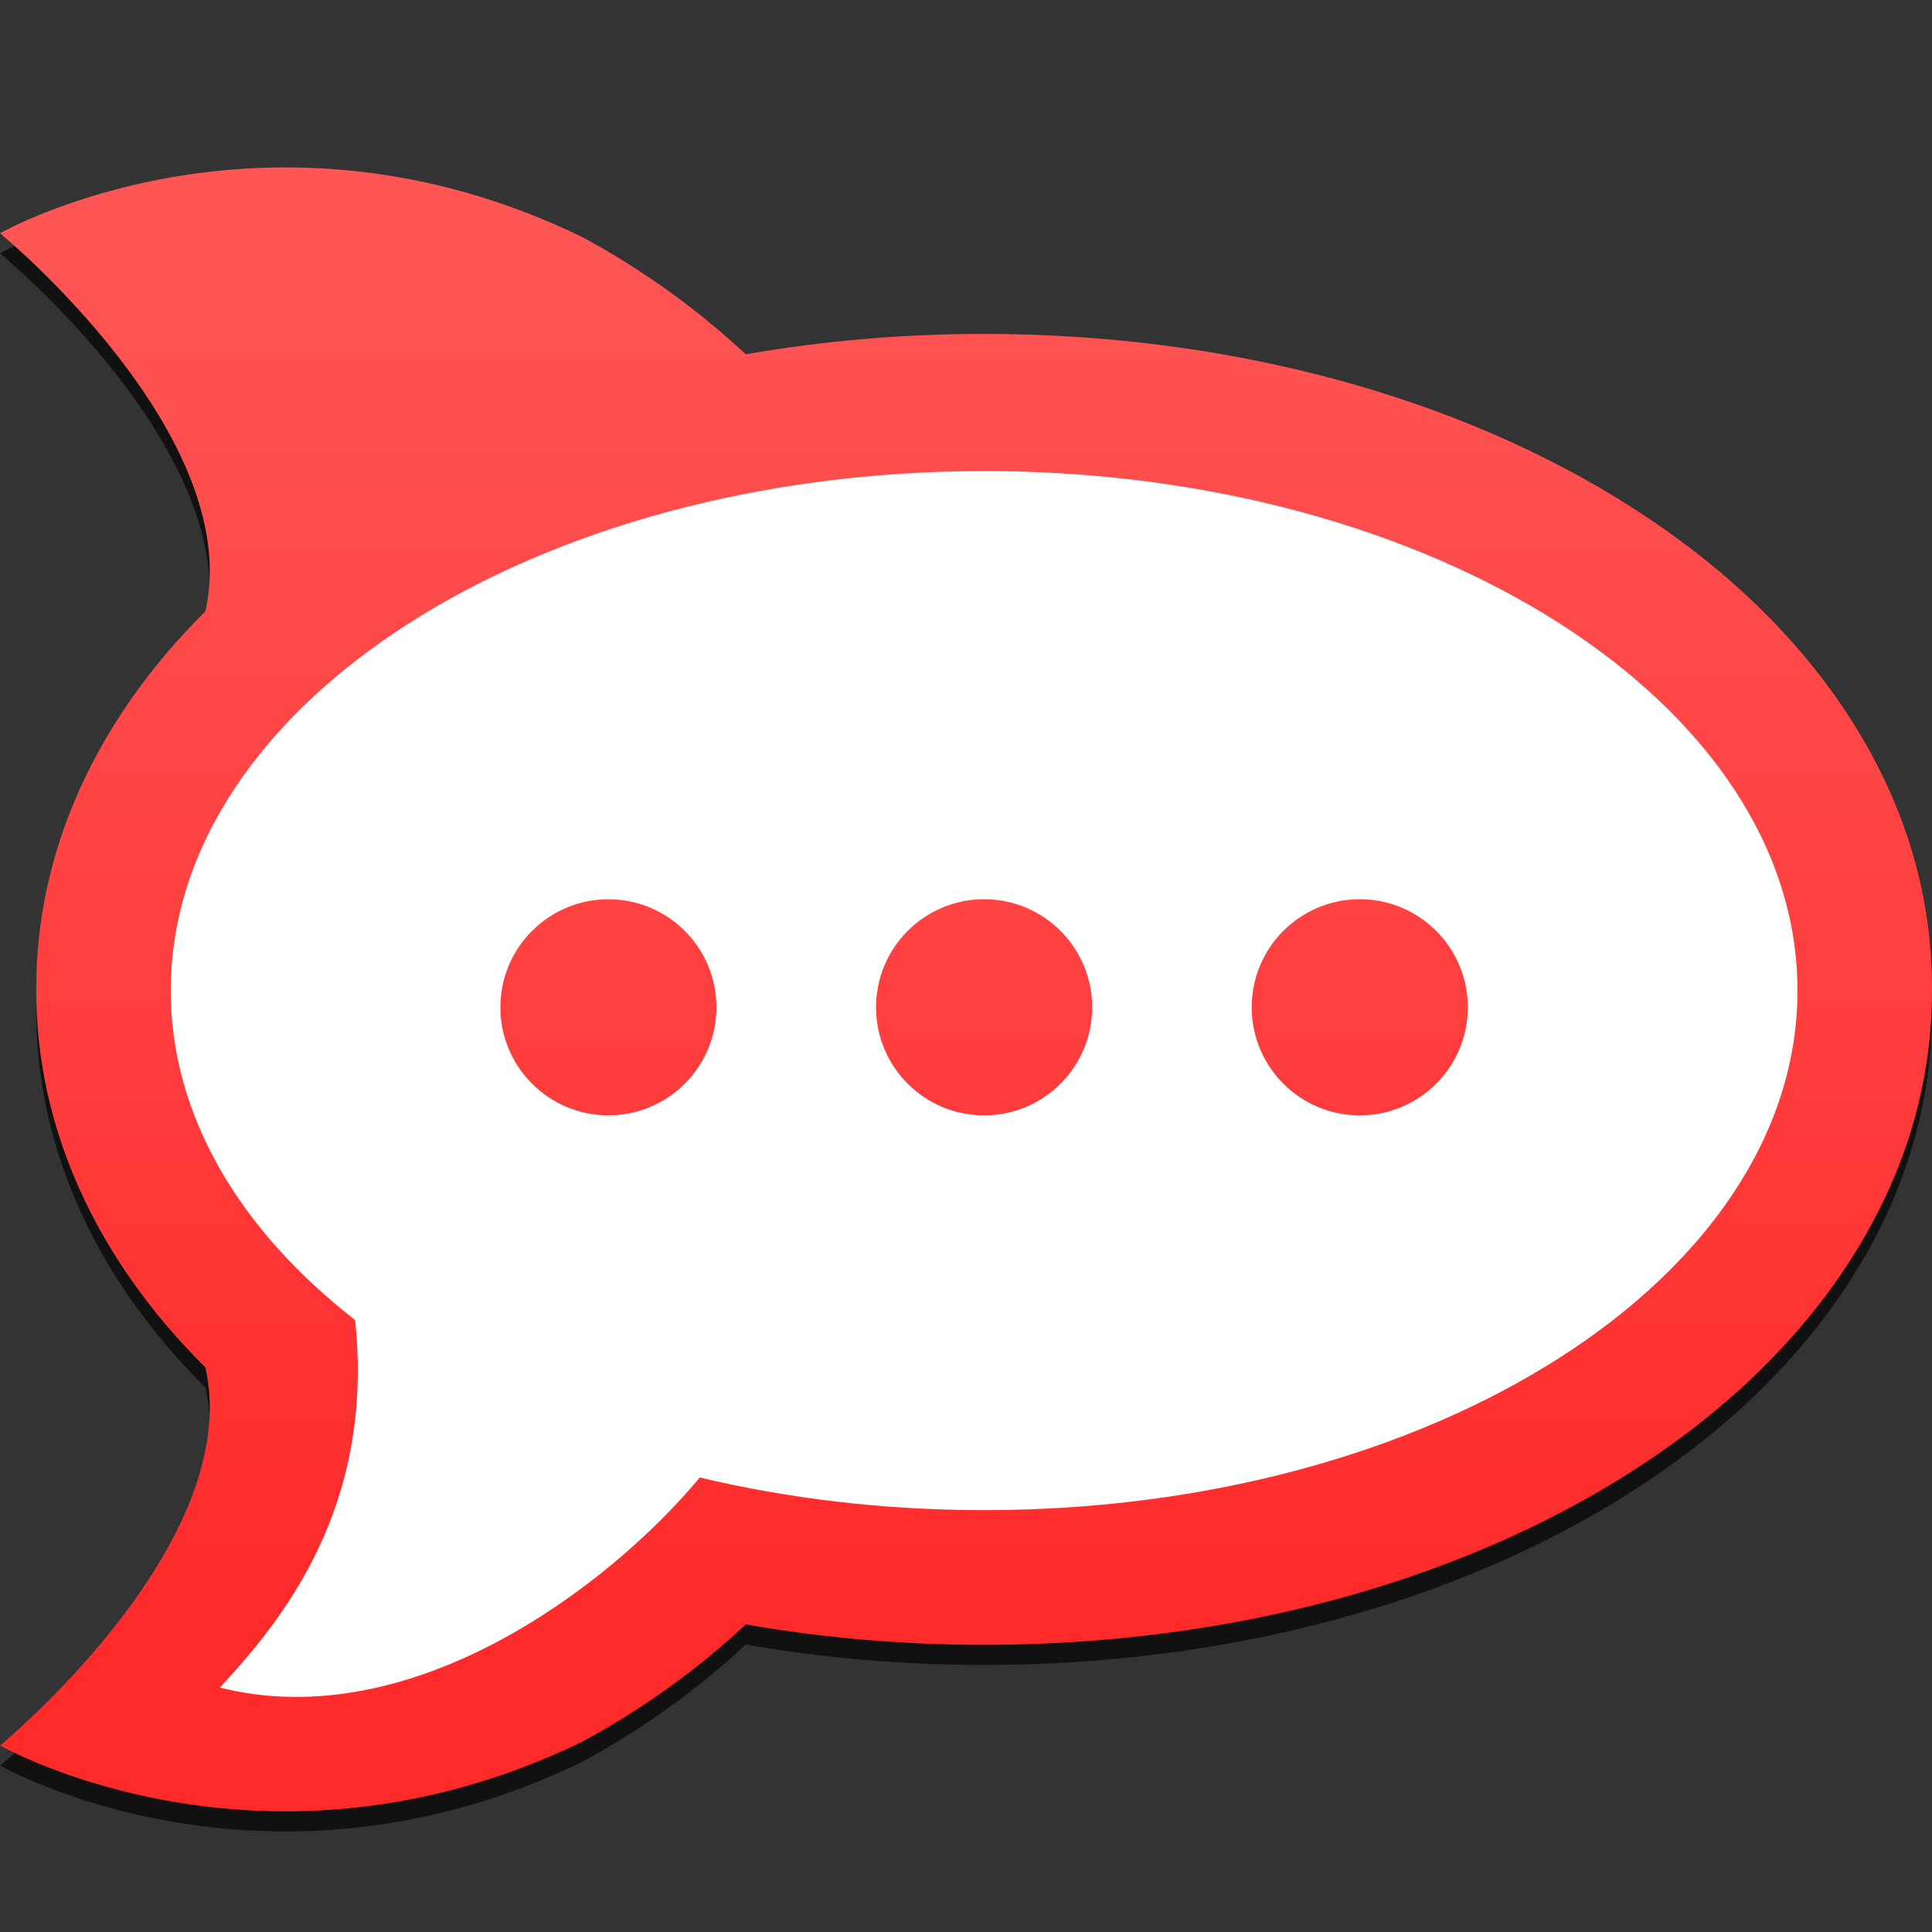 <svg height="48" preserveAspectRatio="xMidYMid" viewBox="0 0 48 48" width="48" xmlns="http://www.w3.org/2000/svg" xmlns:xlink="http://www.w3.org/1999/xlink"><rect x="0" y="0" width="48" height="48" fill="#333333" stroke="none"/><linearGradient id="a"><stop offset="0" stop-color="#ff2a2a"/><stop offset="1" stop-color="#f55"/></linearGradient><linearGradient id="b" gradientUnits="userSpaceOnUse" x1="18.822" x2="18.822" xlink:href="#a" y1="40.453" y2="6.045"/><linearGradient id="c" gradientUnits="userSpaceOnUse" x1="23.506" x2="23.258" xlink:href="#a" y1="40.768" y2="7.941"/><path d="m48 25.047c0-2.41-.721-4.721-2.144-6.87-1.277-1.928-3.067-3.636-5.318-5.074-4.348-2.777-10.062-4.307-16.088-4.307-2.013 0-3.998.17-5.922.507-1.194-1.118-2.592-2.123-4.071-2.918-7.903-3.83-14.456-.09-14.456-.09s6.093 5.005 5.102 9.393c-2.726 2.704-4.203 5.965-4.203 9.36 0 .011 0.0.022 0.0.033 0 .011-0.0.021-0.0.033 0 3.395 1.477 6.655 4.203 9.359.991 4.388-5.102 9.393-5.102 9.393s6.553 3.74 14.456-.09c1.479-.795 2.877-1.801 4.071-2.918 1.925.337 3.909.507 5.922.507 6.027 0 11.741-1.529 16.088-4.306 2.251-1.439 4.041-3.145 5.318-5.075 1.423-2.148 2.144-4.46 2.144-6.87 0-.011-.001-.022-.001-.033s.001-.022.001-.033z" fill-opacity=".667"/><path d="m48 24.547c0-2.41-.721-4.721-2.144-6.87-1.277-1.928-3.067-3.636-5.318-5.074-4.348-2.777-10.062-4.307-16.088-4.307-2.013 0-3.998.17-5.922.507-1.194-1.118-2.592-2.123-4.071-2.918-7.903-3.83-14.456-.09-14.456-.09s6.093 5.005 5.102 9.393c-2.726 2.704-4.203 5.965-4.203 9.36 0 .011 0.0.022 0.0.033 0 .011-0.0.021-0.0.033 0 3.395 1.477 6.655 4.203 9.359.991 4.388-5.102 9.393-5.102 9.393s6.553 3.74 14.456-.09c1.479-.795 2.877-1.801 4.071-2.918 1.925.337 3.909.507 5.922.507 6.027 0 11.741-1.529 16.088-4.306 2.251-1.439 4.041-3.145 5.318-5.075 1.423-2.148 2.144-4.46 2.144-6.87 0-.011-.001-.022-.001-.033s.001-.022.001-.033z" fill="url(#b)"/><path d="m24.45 11.703c11.16 0 20.208 5.779 20.208 12.908 0 7.128-9.048 12.908-20.208 12.908-2.485 0-4.865-.287-7.064-.811-2.235 2.688-7.15 6.426-11.926 5.218 1.553-1.668 3.855-4.487 3.362-9.131-2.862-2.227-4.58-5.077-4.58-8.183-0-7.129 9.047-12.908 20.208-12.908" fill="#fff"/><path d="m24.45 27.711c1.483 0 2.685-1.202 2.685-2.685s-1.202-2.685-2.685-2.685c-1.483 0-2.685 1.202-2.685 2.685s1.202 2.685 2.685 2.685zm9.333 0c1.483 0 2.685-1.202 2.685-2.685s-1.202-2.685-2.685-2.685c-1.483 0-2.685 1.202-2.685 2.685s1.202 2.685 2.685 2.685zm-18.667-.001c1.482 0 2.684-1.202 2.684-2.684s-1.202-2.684-2.684-2.684c-1.482 0-2.684 1.202-2.684 2.684s1.202 2.684 2.684 2.684z" fill="url(#c)"/></svg>